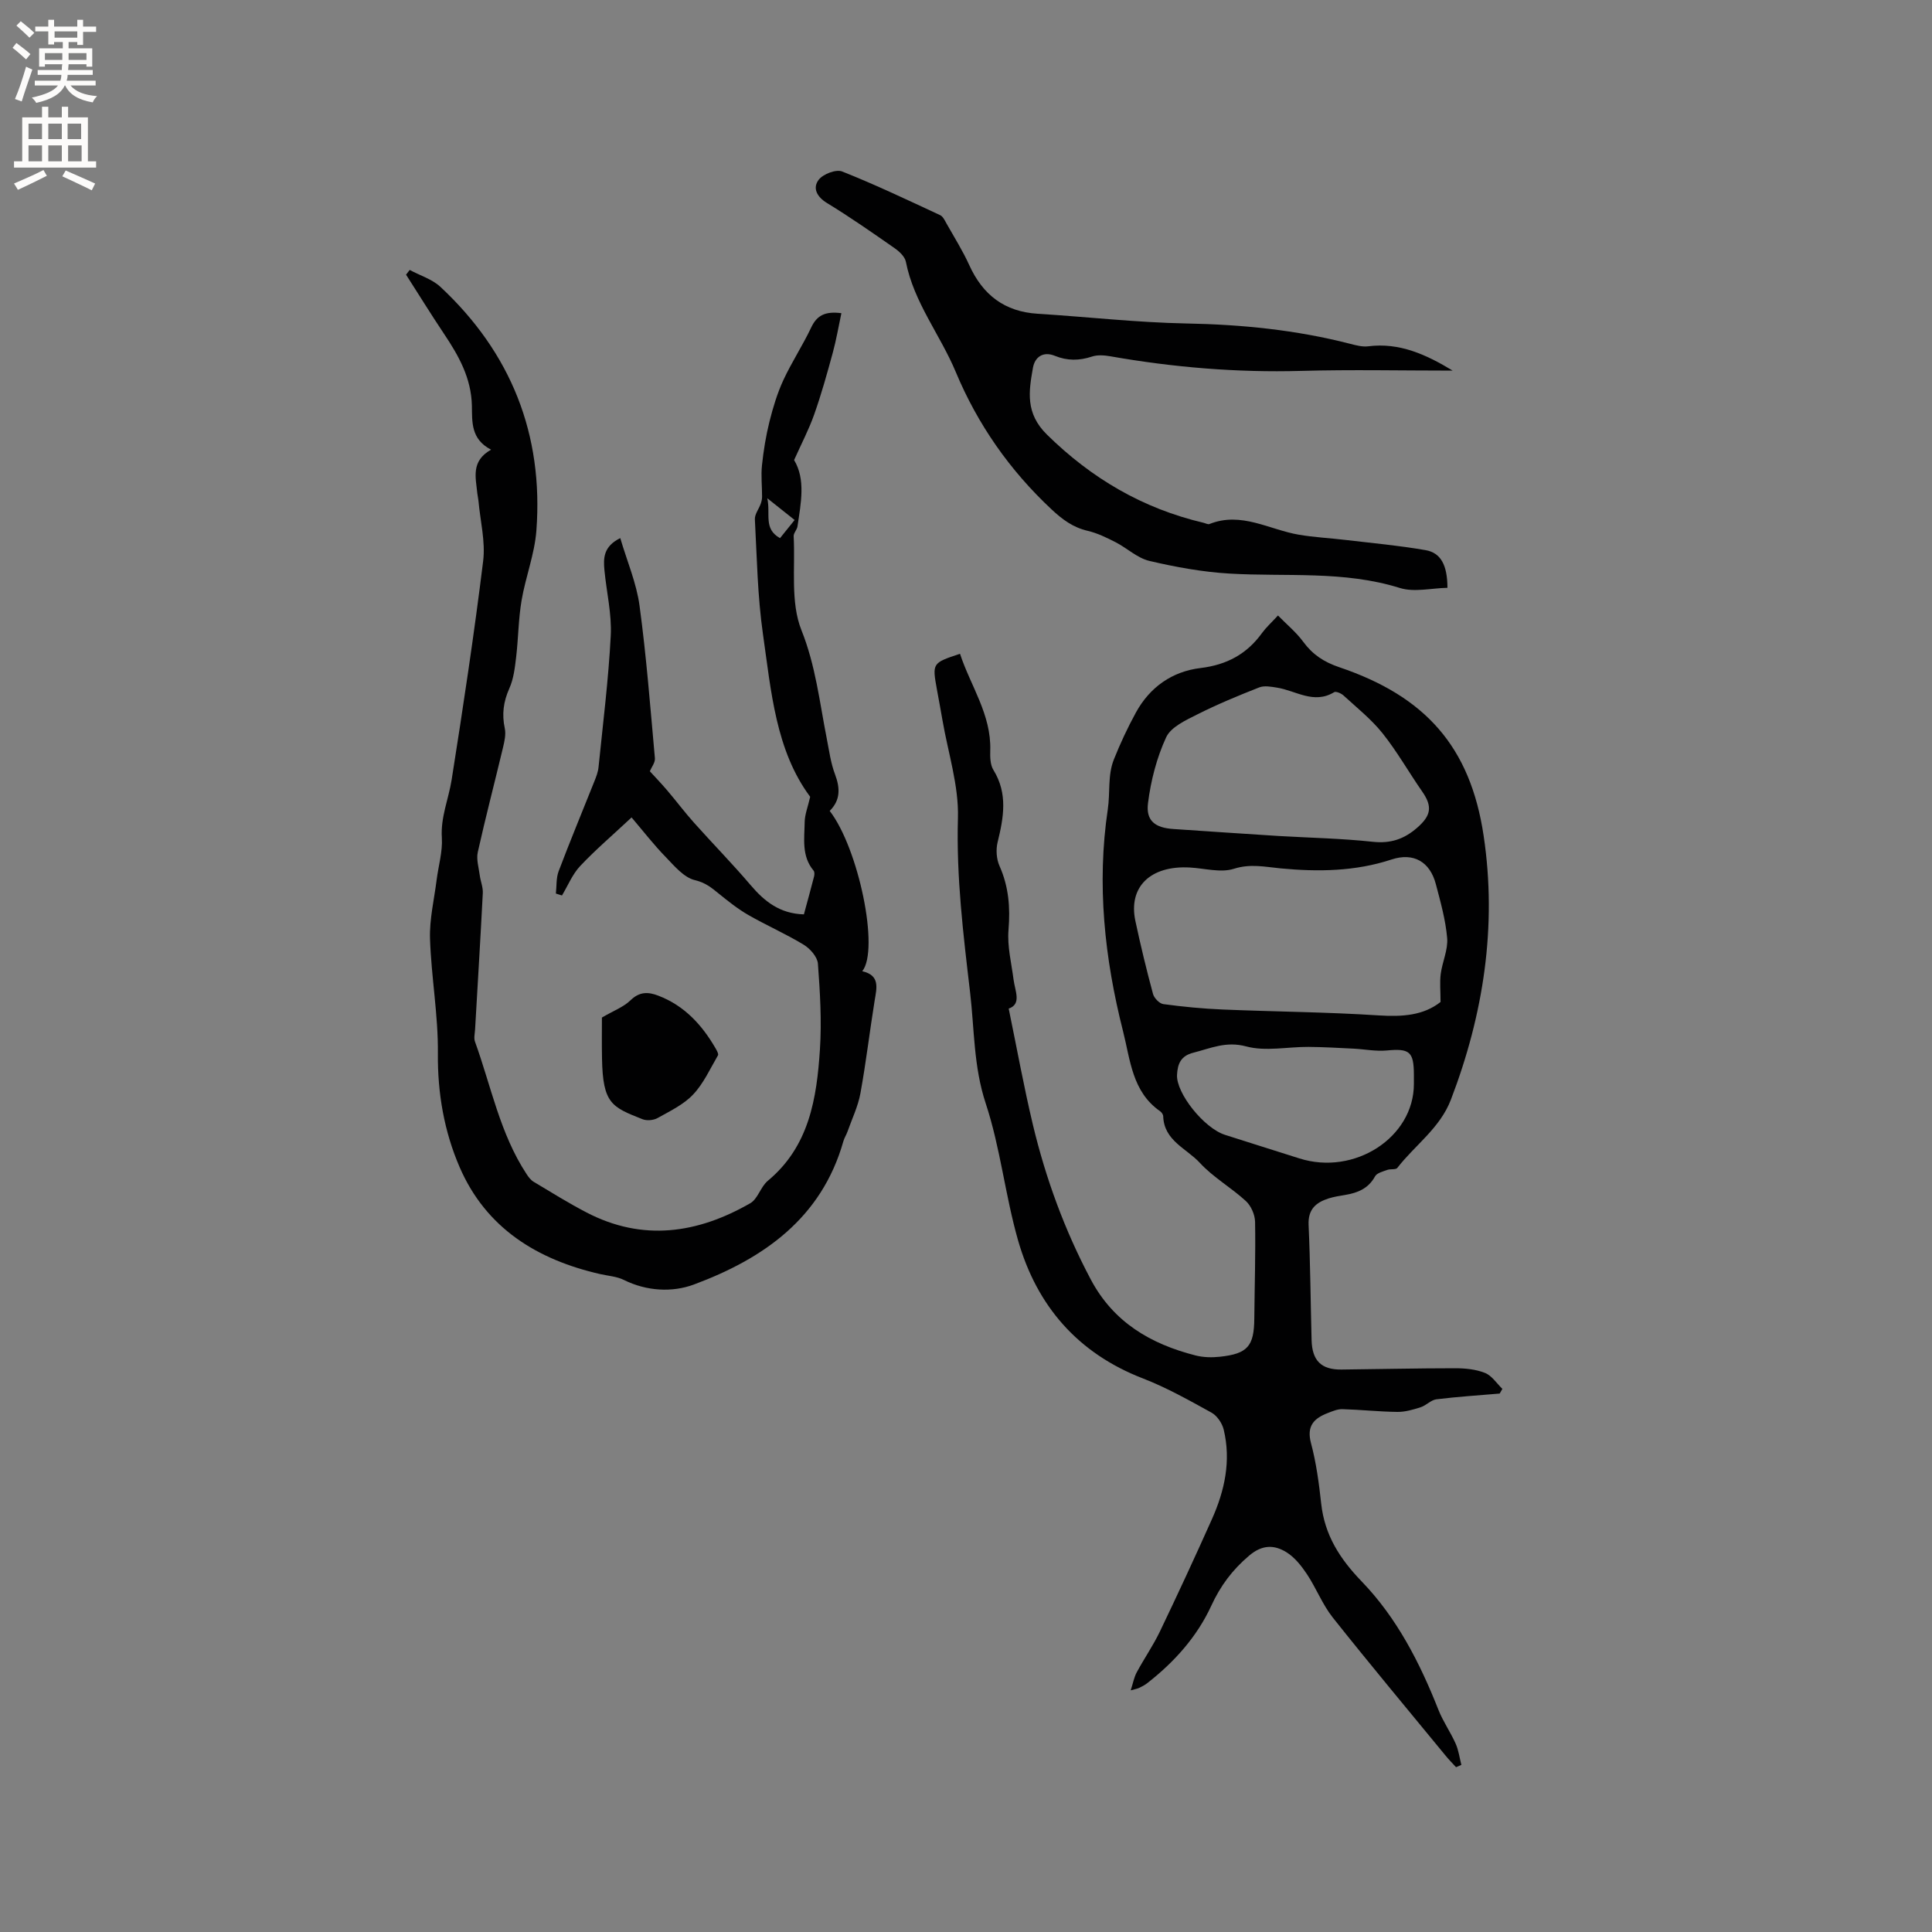 <svg enable-background="new 0 0 400 400" viewBox="0 0 400 400" xmlns="http://www.w3.org/2000/svg"><rect x="0" y="0" width="400" height="400" fill="#808080" stroke="none"/><g fill="#010102"><path d="m198.76 135.36c2.17 6.64 6.5 12.57 6.26 20.03-.04 1.35-.01 2.95.66 4.03 3.02 4.9 2.11 9.85.86 14.97-.37 1.52-.24 3.46.39 4.88 1.92 4.3 2.25 8.61 1.87 13.27-.28 3.36.6 6.82 1.04 10.23.31 2.43 1.72 5.11-1 6.05 1.7 8.24 3.14 16.22 5.02 24.09 2.67 11.15 6.59 21.85 11.99 32.02 4.7 8.85 12.4 13.33 21.67 15.7 1.61.41 3.39.45 5.04.27 5.76-.62 7.08-2.19 7.13-7.91.06-6.68.28-13.36.16-20.03-.03-1.47-.83-3.31-1.91-4.3-3.03-2.79-6.75-4.89-9.52-7.9-2.74-2.98-7.43-4.59-7.59-9.65-.01-.36-.33-.83-.65-1.05-5.78-4.01-6.16-10.62-7.66-16.53-3.84-15.11-5.48-30.48-3.16-45.99.51-3.44-.05-7.03 1.25-10.29 1.33-3.33 2.85-6.6 4.58-9.75 2.88-5.25 7.52-8.49 13.36-9.19 5.46-.66 9.6-2.9 12.76-7.28.8-1.1 1.83-2.03 3.28-3.6 1.85 1.89 3.78 3.47 5.21 5.42 1.96 2.67 4.27 4.2 7.51 5.3 17.7 5.99 27.11 16.35 29.87 34.94 2.78 18.66-.02 36.93-6.79 54.59-2.26 5.9-7.43 9.39-11.09 14.12-.32.42-1.42.17-2.09.42-.9.33-2.14.63-2.52 1.33-1.38 2.53-3.6 3.42-6.19 3.85-1.15.19-2.31.37-3.42.72-2.64.84-4.29 2.26-4.15 5.48.36 7.94.41 15.89.62 23.84.11 4.27 2 6.15 6.17 6.11 7.84-.08 15.68-.27 23.53-.27 2.08 0 4.3.21 6.2.97 1.42.56 2.42 2.16 3.6 3.3-.18.32-.37.64-.55.97-4.37.38-8.75.65-13.1 1.19-1.14.14-2.11 1.27-3.26 1.64-1.56.5-3.22.99-4.83.97-3.79-.04-7.57-.46-11.36-.57-1.01-.03-2.06.42-3.04.8-2.86 1.1-4.44 2.67-3.48 6.25 1.09 4.07 1.65 8.32 2.11 12.52.72 6.52 3.85 11.4 8.4 16.12 7.27 7.53 12.03 16.83 15.87 26.56.96 2.43 2.51 4.62 3.57 7.01.61 1.37.8 2.92 1.18 4.39-.37.16-.74.32-1.1.48-.73-.8-1.5-1.57-2.18-2.41-7.81-9.5-15.69-18.94-23.34-28.57-2.14-2.7-3.42-6.07-5.34-8.97-1.14-1.71-2.53-3.48-4.23-4.54-2.53-1.58-5.04-1.62-7.75.69-3.48 2.95-5.94 6.24-7.86 10.42-2.95 6.39-7.66 11.64-13.25 15.99-.5.39-1.07.69-1.64.96-.37.18-.79.24-1.77.52.48-1.49.69-2.68 1.23-3.7 1.53-2.85 3.39-5.53 4.79-8.43 3.7-7.72 7.31-15.5 10.8-23.32 2.64-5.91 3.99-12.1 2.43-18.55-.32-1.32-1.37-2.86-2.52-3.5-4.63-2.55-9.28-5.18-14.2-7.08-13.49-5.22-21.95-15-25.85-28.58-2.67-9.33-3.66-19.18-6.7-28.37-2.53-7.67-2.33-15.32-3.24-23.04-1.41-12-2.86-23.85-2.51-36.01.2-6.74-2.05-13.55-3.21-20.33-.36-2.09-.75-4.17-1.13-6.25-1-5.54-1-5.54 4.77-7.45zm99.49 72.09c0-2.28-.19-4.08.04-5.83.33-2.49 1.53-4.98 1.33-7.39-.32-3.76-1.37-7.49-2.34-11.17-1.22-4.66-4.63-6.61-9.18-5.11-7.52 2.48-15.23 2.57-22.94 1.84-3.27-.31-6.25-1.01-9.69.08-2.73.87-6.05-.09-9.1-.26-8.17-.47-12.81 4-11.3 11.07 1.08 5.07 2.3 10.11 3.65 15.11.23.86 1.33 1.99 2.14 2.1 4.08.55 8.19.95 12.29 1.12 10.77.45 21.57.52 32.32 1.22 4.85.31 9.24.02 12.78-2.78zm-33.41-34.36c6.45.37 12.93.5 19.35 1.19 3.68.4 6.48-.52 9.21-2.9 2.87-2.5 3.23-4.37 1.06-7.49-2.78-3.99-5.18-8.26-8.2-12.05-2.32-2.91-5.32-5.3-8.09-7.84-.48-.45-1.57-.92-1.95-.69-4.23 2.57-7.94-.34-11.87-.95-1.2-.19-2.59-.45-3.64-.04-4.33 1.7-8.65 3.49-12.8 5.58-2.4 1.21-5.48 2.61-6.47 4.75-1.96 4.24-3.18 8.99-3.76 13.64-.46 3.68 1.51 5.11 5.29 5.35 7.29.5 14.58.98 21.87 1.45zm27.89 51.34c0-.64 0-1.27 0-1.91-.01-4.81-.91-5.48-5.62-5.03-2.25.21-4.57-.26-6.86-.38-3.12-.15-6.24-.34-9.35-.36-4.31-.03-8.87.98-12.88-.1-4.19-1.13-7.35.39-10.95 1.3-2.58.65-3.26 2.28-3.38 4.59-.19 3.78 5.56 11.02 9.94 12.42 5.12 1.64 10.25 3.24 15.37 4.87 11.43 3.64 23.73-4.34 23.73-15.4z"/><path d="m130.76 169.24c-3.92 3.67-7.47 6.69-10.65 10.07-1.6 1.7-2.53 4.04-3.76 6.09-.42-.13-.84-.27-1.26-.4.17-1.55.04-3.21.57-4.62 2.35-6.22 4.91-12.36 7.37-18.54.39-.97.79-1.99.89-3.01.92-9.07 2.06-18.13 2.53-27.23.23-4.48-.88-9.03-1.31-13.56-.23-2.46-.23-4.9 3.28-6.63 1.41 4.8 3.36 9.31 3.99 14 1.42 10.48 2.23 21.04 3.18 31.58.08.89-.71 1.86-1.05 2.69.94 1.03 2.31 2.45 3.58 3.94 1.9 2.23 3.66 4.58 5.61 6.76 3.87 4.33 7.94 8.48 11.7 12.9 2.87 3.37 6.05 5.89 11.01 6.03.7-2.6 1.43-5.21 2.1-7.83.1-.38.12-.96-.09-1.22-2.53-3.01-1.9-6.62-1.85-10.07.02-1.54.65-3.08 1.14-5.22-7.13-9.57-8.08-21.81-9.78-33.7-1.12-7.83-1.25-15.81-1.67-23.74-.06-1.05.82-2.14 1.21-3.23.17-.47.28-.99.28-1.49 0-2.17-.25-4.35-.02-6.49.32-3.03.81-6.07 1.55-9.03.73-2.92 1.61-5.84 2.86-8.56 1.73-3.74 4.03-7.22 5.79-10.95 1.19-2.51 2.91-3.37 6.24-2.94-.6 2.81-1.06 5.55-1.79 8.22-1.17 4.28-2.36 8.57-3.84 12.75-1.1 3.12-2.66 6.08-4.16 9.44 2.41 3.99 1.42 8.88.7 13.73-.1.71-.83 1.38-.79 2.05.35 6.53-.7 13.66 1.61 19.44 2.95 7.38 3.75 14.9 5.24 22.43.49 2.49.82 5.06 1.71 7.41 1.08 2.87 1.14 5.35-1.1 7.58 5.97 7.72 10.35 28.72 6.74 33.19 3.74.86 2.99 3.47 2.56 6.12-1.03 6.38-1.78 12.81-2.94 19.16-.49 2.7-1.74 5.27-2.66 7.89-.25.7-.67 1.33-.87 2.04-4.52 15.94-16.54 24.3-30.96 29.66-4.44 1.65-9.74 1.4-14.48-.95-1.47-.73-3.25-.84-4.89-1.21-13.07-2.98-23.67-9.52-29.13-22.17-3.18-7.36-4.57-15.27-4.49-23.52.08-7.9-1.37-15.81-1.63-23.73-.13-4.05.86-8.14 1.37-12.2.37-2.91 1.26-5.85 1.08-8.72-.28-4.26 1.4-8.02 2.03-12.02 2.38-15.06 4.66-30.14 6.52-45.26.5-4.06-.6-8.32-.97-12.48-.05-.53-.19-1.05-.24-1.57-.31-3.23-1.37-6.64 2.85-9.02-4.25-2.2-3.9-5.84-3.97-9.11-.13-5.72-2.72-10.32-5.76-14.86-2.7-4.04-5.25-8.17-7.87-12.26.25-.33.5-.65.75-.98 2.14 1.15 4.64 1.9 6.36 3.5 14.63 13.64 21.37 30.55 19.87 50.49-.37 4.87-2.25 9.61-3.07 14.47-.65 3.85-.66 7.81-1.12 11.71-.26 2.19-.52 4.49-1.41 6.47-1.22 2.74-1.57 5.35-.94 8.27.27 1.26-.07 2.71-.38 4.02-1.72 7.21-3.6 14.38-5.21 21.61-.33 1.5.2 3.2.41 4.8.16 1.23.69 2.45.63 3.65-.48 9.42-1.06 18.84-1.6 28.26-.05.84-.29 1.78-.02 2.52 3.34 9.22 5.17 19.04 10.68 27.42.39.6.87 1.24 1.47 1.6 3.62 2.17 7.21 4.4 10.95 6.35 11.64 6.05 22.97 4.36 33.89-1.91 1.58-.91 2.15-3.42 3.64-4.65 8.59-7.14 10.13-17.09 10.79-27.23.38-5.88.02-11.84-.42-17.73-.11-1.4-1.62-3.12-2.95-3.92-3.7-2.25-7.71-4-11.47-6.16-2.17-1.25-4.16-2.84-6.11-4.42-1.5-1.22-2.76-2.27-4.92-2.78-2.27-.53-4.25-2.91-6.05-4.78-2.46-2.52-4.64-5.34-7.08-8.21zm33.76-61.58c-1.68-1.33-3.33-2.65-5.66-4.5.72 3.34-.85 6.28 2.63 8.26.89-1.09 1.8-2.23 3.03-3.76z"/><path d="m300.76 76.73c-10.46 0-20.93-.23-31.39.06-13.3.37-26.44-.73-39.52-3.03-1.22-.21-2.62-.32-3.76.06-2.63.87-5.11.9-7.69-.15-2.42-.99-4.14.23-4.54 2.48-.87 4.91-1.6 9.41 2.91 13.84 9.26 9.1 19.85 15.29 32.42 18.25.41.1.9.38 1.22.25 6.57-2.62 12.35 1.16 18.47 2.21 3.17.54 6.41.7 9.61 1.08 5.56.66 11.14 1.16 16.65 2.12 3.17.55 4.52 3.09 4.54 7.8-3.29.06-6.87.97-9.87.03-11.61-3.63-23.52-2.28-35.31-2.98-5.55-.33-11.12-1.35-16.54-2.62-2.49-.59-4.6-2.64-6.97-3.86-1.86-.95-3.8-1.9-5.81-2.37-3.02-.7-5.22-2.34-7.46-4.43-8.66-8.09-15.31-17.6-19.84-28.46-3.22-7.71-8.68-14.39-10.33-22.82-.21-1.06-1.35-2.12-2.32-2.8-4.6-3.21-9.21-6.43-14-9.35-2.15-1.31-3.02-3.13-1.73-4.82.9-1.18 3.59-2.22 4.85-1.72 6.88 2.73 13.57 5.92 20.29 9.04.59.27.97 1.1 1.32 1.73 1.61 2.86 3.37 5.65 4.72 8.63 2.8 6.17 7.32 9.64 14.17 10.06 10.24.64 20.47 1.81 30.72 2.01 11.51.21 22.81 1.34 33.95 4.21 1.22.31 2.53.67 3.74.52 6.48-.83 12.02 1.71 17.5 5.03z"/><path d="m124.62 210.67c2.4-1.41 4.48-2.17 5.93-3.58 1.86-1.81 3.66-1.75 5.74-.95 5.4 2.06 9.05 6.05 11.87 10.92.25.44.65 1.14.49 1.43-1.62 2.77-2.98 5.83-5.15 8.12-1.97 2.09-4.79 3.43-7.36 4.87-.84.47-2.23.59-3.12.24-6.36-2.52-8.21-3.21-8.38-12.56-.06-2.96-.02-5.91-.02-8.49z"/></g><path d="m2.6 9.9.8-1c.9.7 1.9 1.4 2.9 2.3l-.9 1.1c-1.1-1-2-1.8-2.8-2.4zm.5 10.6c.9-2.1 1.6-4.3 2.3-6.7.4.2.8.4 1.3.6-.7 2.1-1.5 4.3-2.2 6.6zm.3-15.2.9-.9c1 .8 2 1.6 2.8 2.4l-1 1c-.9-.9-1.8-1.7-2.7-2.5zm12.6-1.2h1.2v1.4h2.7v1.1h-2.7v2.7h-1.2v-.6h-1.8v1.3h4.9v3.8h-1.2v-.5h-3.7c0 .4-.1.9-.1 1.2h5.1v1h-5.2c0 .5-.1.9-.2 1.2h6v1h-5.2c1.1 1.3 2.9 2 5.5 2.2-.4.4-.7.8-.9 1.3-2.9-.5-4.8-1.6-5.7-3.5h-.1c-.8 1.7-2.7 2.9-5.9 3.6-.2-.4-.6-.8-.9-1.1 2.8-.6 4.6-1.4 5.4-2.5h-4.8v-1h5.3c.1-.3.2-.7.2-1.2h-4.9v-1h5c0-.4 0-.8.1-1.2h-3.6v.5h-1.2v-3.8h4.9v-1.3h-1.8v.5h-1.2v-2.7h-2.7v-1h2.7v-1.4h1.2v1.4h4.8zm-6.7 8.3h3.6c0-.4 0-.9 0-1.4h-3.6zm1.9-4.6h4.8v-1.3h-4.7v1.3zm6.7 3.2h-3.7v1.4h3.7z" fill="#fcfbfa"/><path d="m8.7 22.1h1.3v2.2h2.8v-2.2h1.3v2.2h4.1v9.1h1.7v1.3h-17v-1.3h1.7v-9.1h4.1zm.3 13.1.7 1.2c-1.8.9-3.8 1.9-6 2.9-.2-.4-.5-.8-.8-1.3 2.3-1 4.4-1.9 6.1-2.8zm-3.1-6.4h2.8v-3.2h-2.8zm0 4.6h2.8v-3.3h-2.8zm4.1-4.6h2.8v-3.2h-2.8zm0 4.6h2.8v-3.3h-2.8zm3.6 1.9c2.1.9 4.1 1.8 6.1 2.7l-.7 1.4c-2.2-1.1-4.2-2-6.1-2.9zm3.2-9.7h-2.8v3.2h2.8zm-2.7 7.8h2.8v-3.3h-2.8z" fill="#fcfbfa"/></svg>